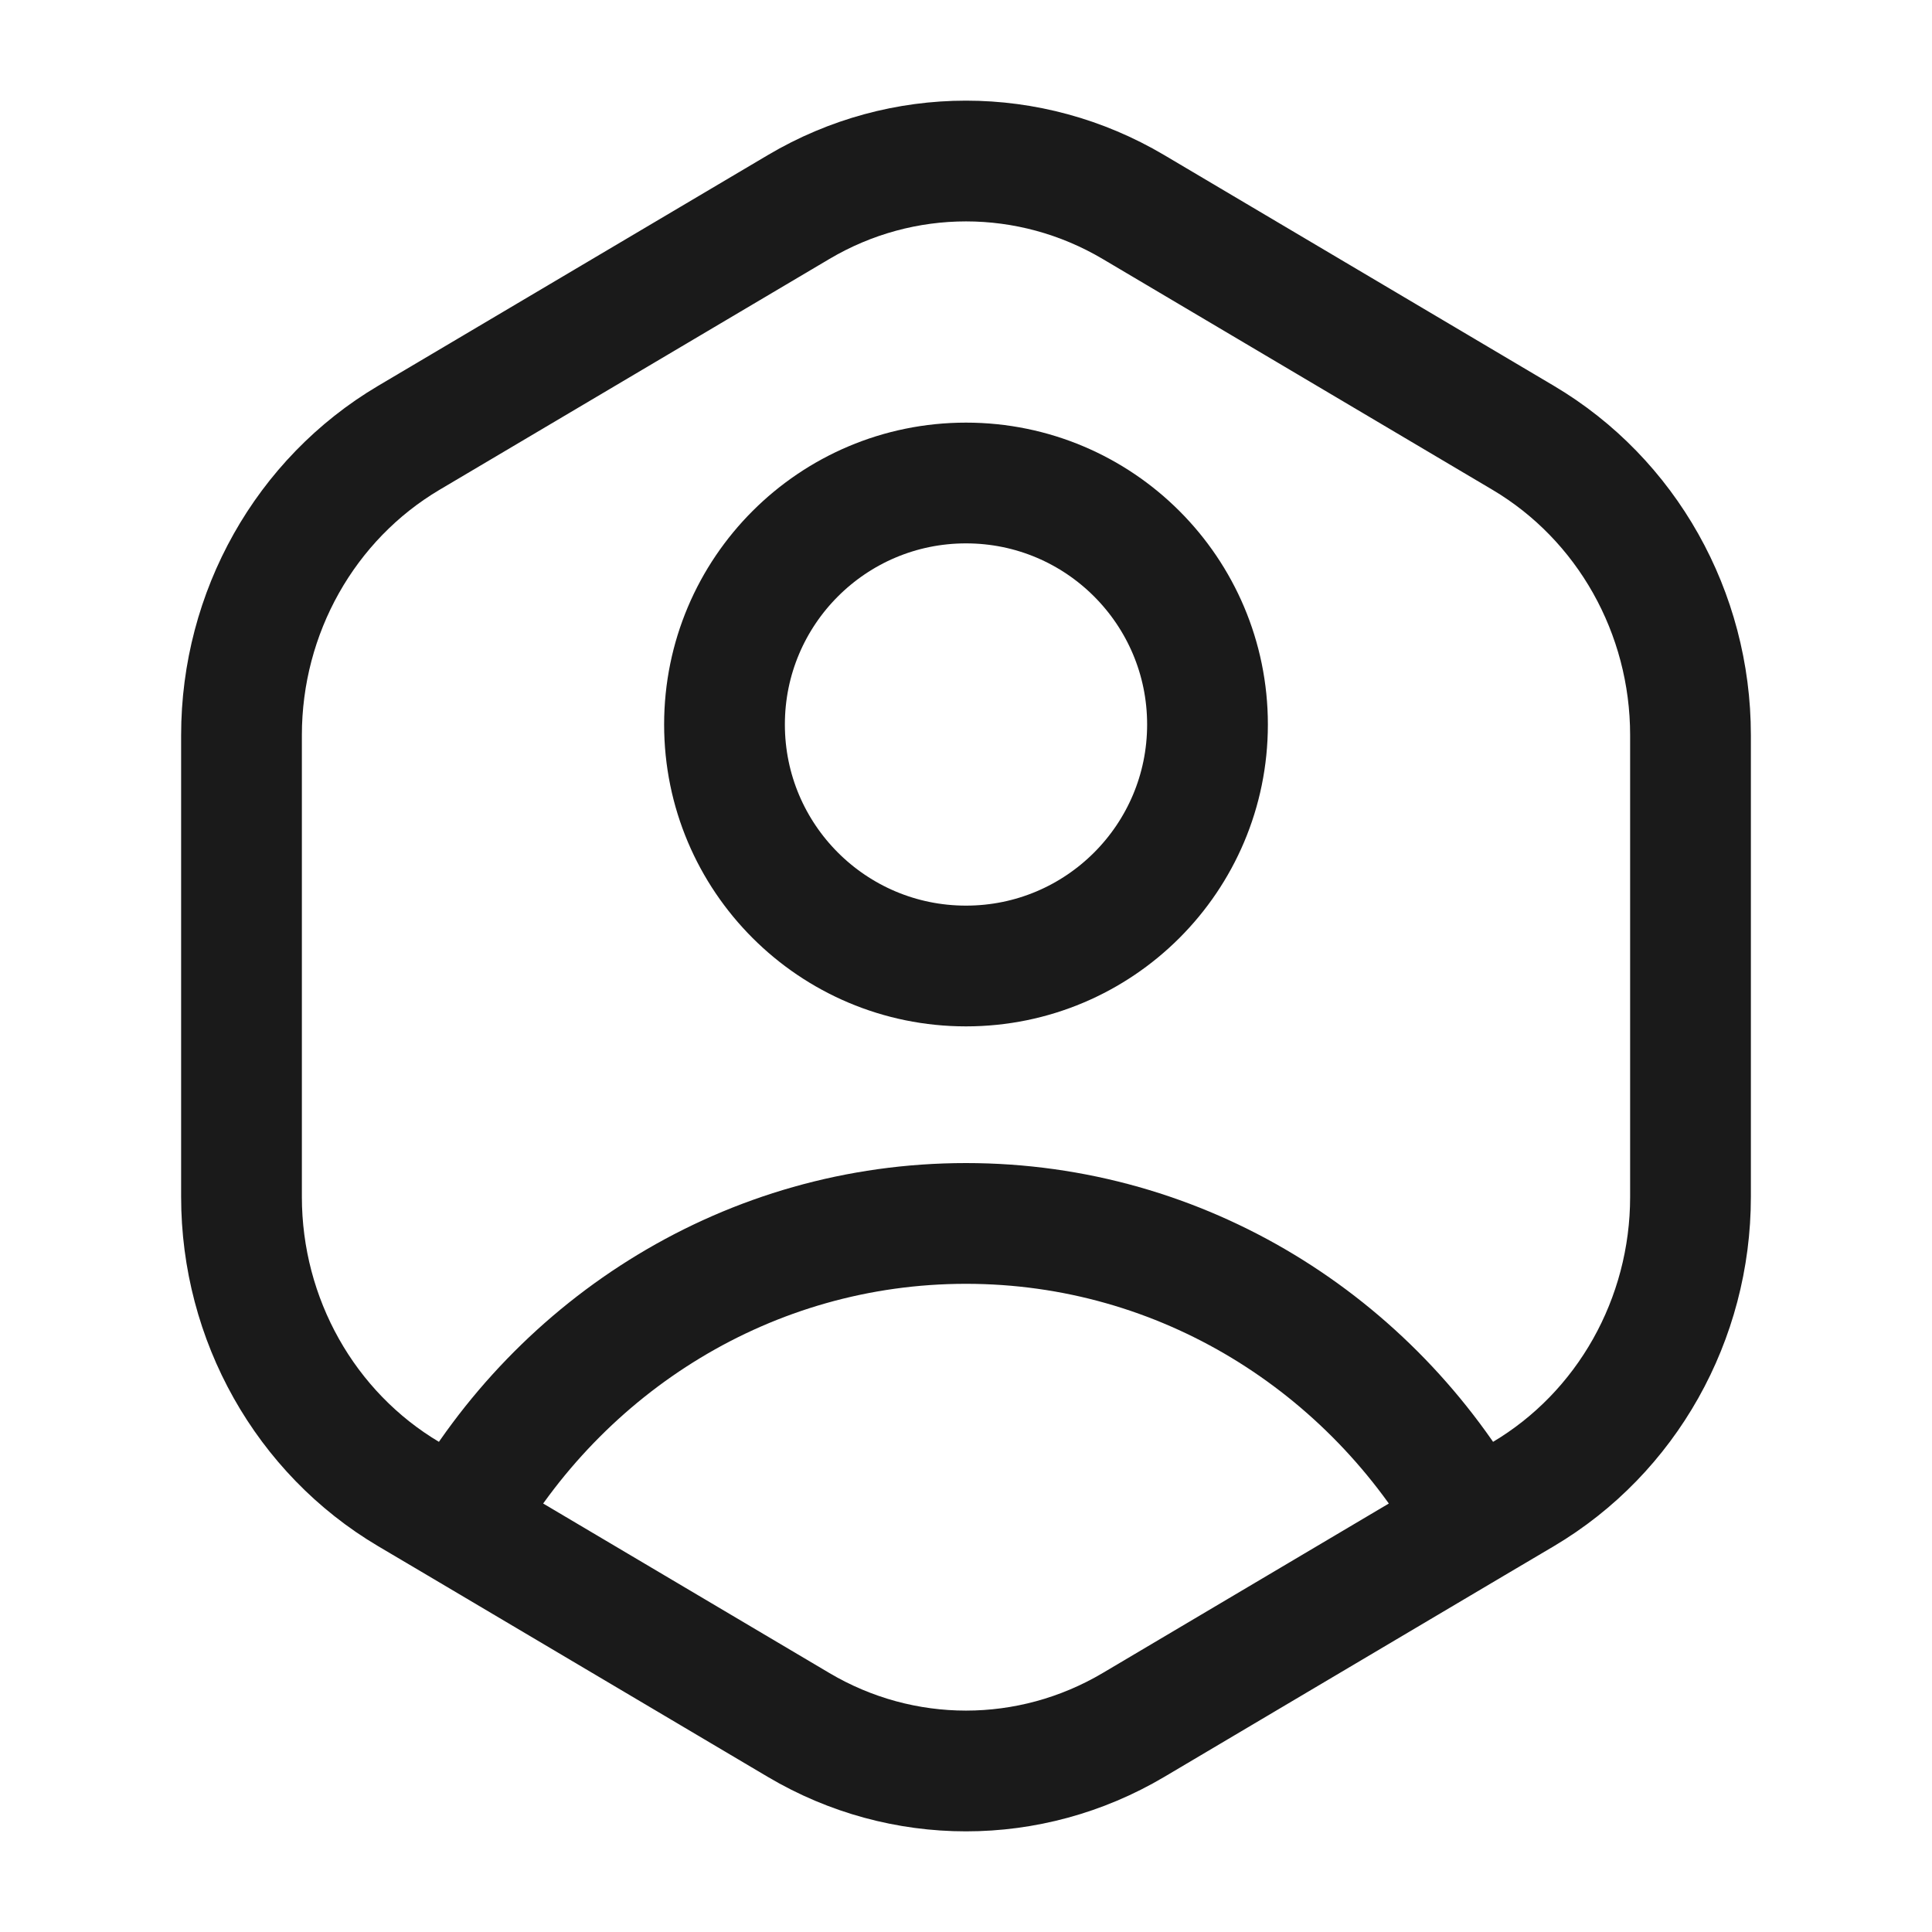 <svg width="24" height="24" viewBox="0 0 24 24" fill="none" xmlns="http://www.w3.org/2000/svg">
<rect width="24" height="24" fill="#A6A6A6"/>
<path d="M-520 -1024C-520 -1025.1 -519.105 -1026 -518 -1026H966C967.105 -1026 968 -1025.1 968 -1024V526C968 527.105 967.105 528 966 528H-518C-519.105 528 -520 527.105 -520 526V-1024Z" fill="white"/>
<path d="M-518 -1025H966V-1027H-518V-1025ZM967 -1024V526H969V-1024H967ZM966 527H-518V529H966V527ZM-519 526V-1024H-521V526H-519ZM-518 527C-518.552 527 -519 526.552 -519 526H-521C-521 527.657 -519.657 529 -518 529V527ZM967 526C967 526.552 966.552 527 966 527V529C967.657 529 969 527.657 969 526H967ZM966 -1025C966.552 -1025 967 -1024.55 967 -1024H969C969 -1025.66 967.657 -1027 966 -1027V-1025ZM-518 -1027C-519.657 -1027 -521 -1025.66 -521 -1024H-519C-519 -1024.55 -518.552 -1025 -518 -1025V-1027Z" fill="black" fill-opacity="0.1"/>
<path d="M18.301 18.928L18.922 18.561C20.208 17.799 21 16.391 21 14.868V9.132C21 7.609 20.208 6.201 18.922 5.439L14.079 2.571C12.792 1.81 11.208 1.81 9.922 2.571L5.078 5.439C3.792 6.201 3 7.609 3 9.132V14.868C3 16.391 3.792 17.799 5.078 18.561L5.699 18.928M18.301 18.928L14.079 21.429C12.792 22.19 11.208 22.19 9.922 21.429L5.699 18.928M18.301 18.928C17.043 16.698 14.692 15.198 12 15.198C9.308 15.198 6.957 16.698 5.699 18.928" stroke="#1A1A1A" stroke-width="1.5" stroke-linejoin="round"/>
<circle cx="3" cy="3" r="3" transform="matrix(1 0 0 -1 9 12)" stroke="#1A1A1A" stroke-width="1.5" stroke-linejoin="round"/>
</svg>
